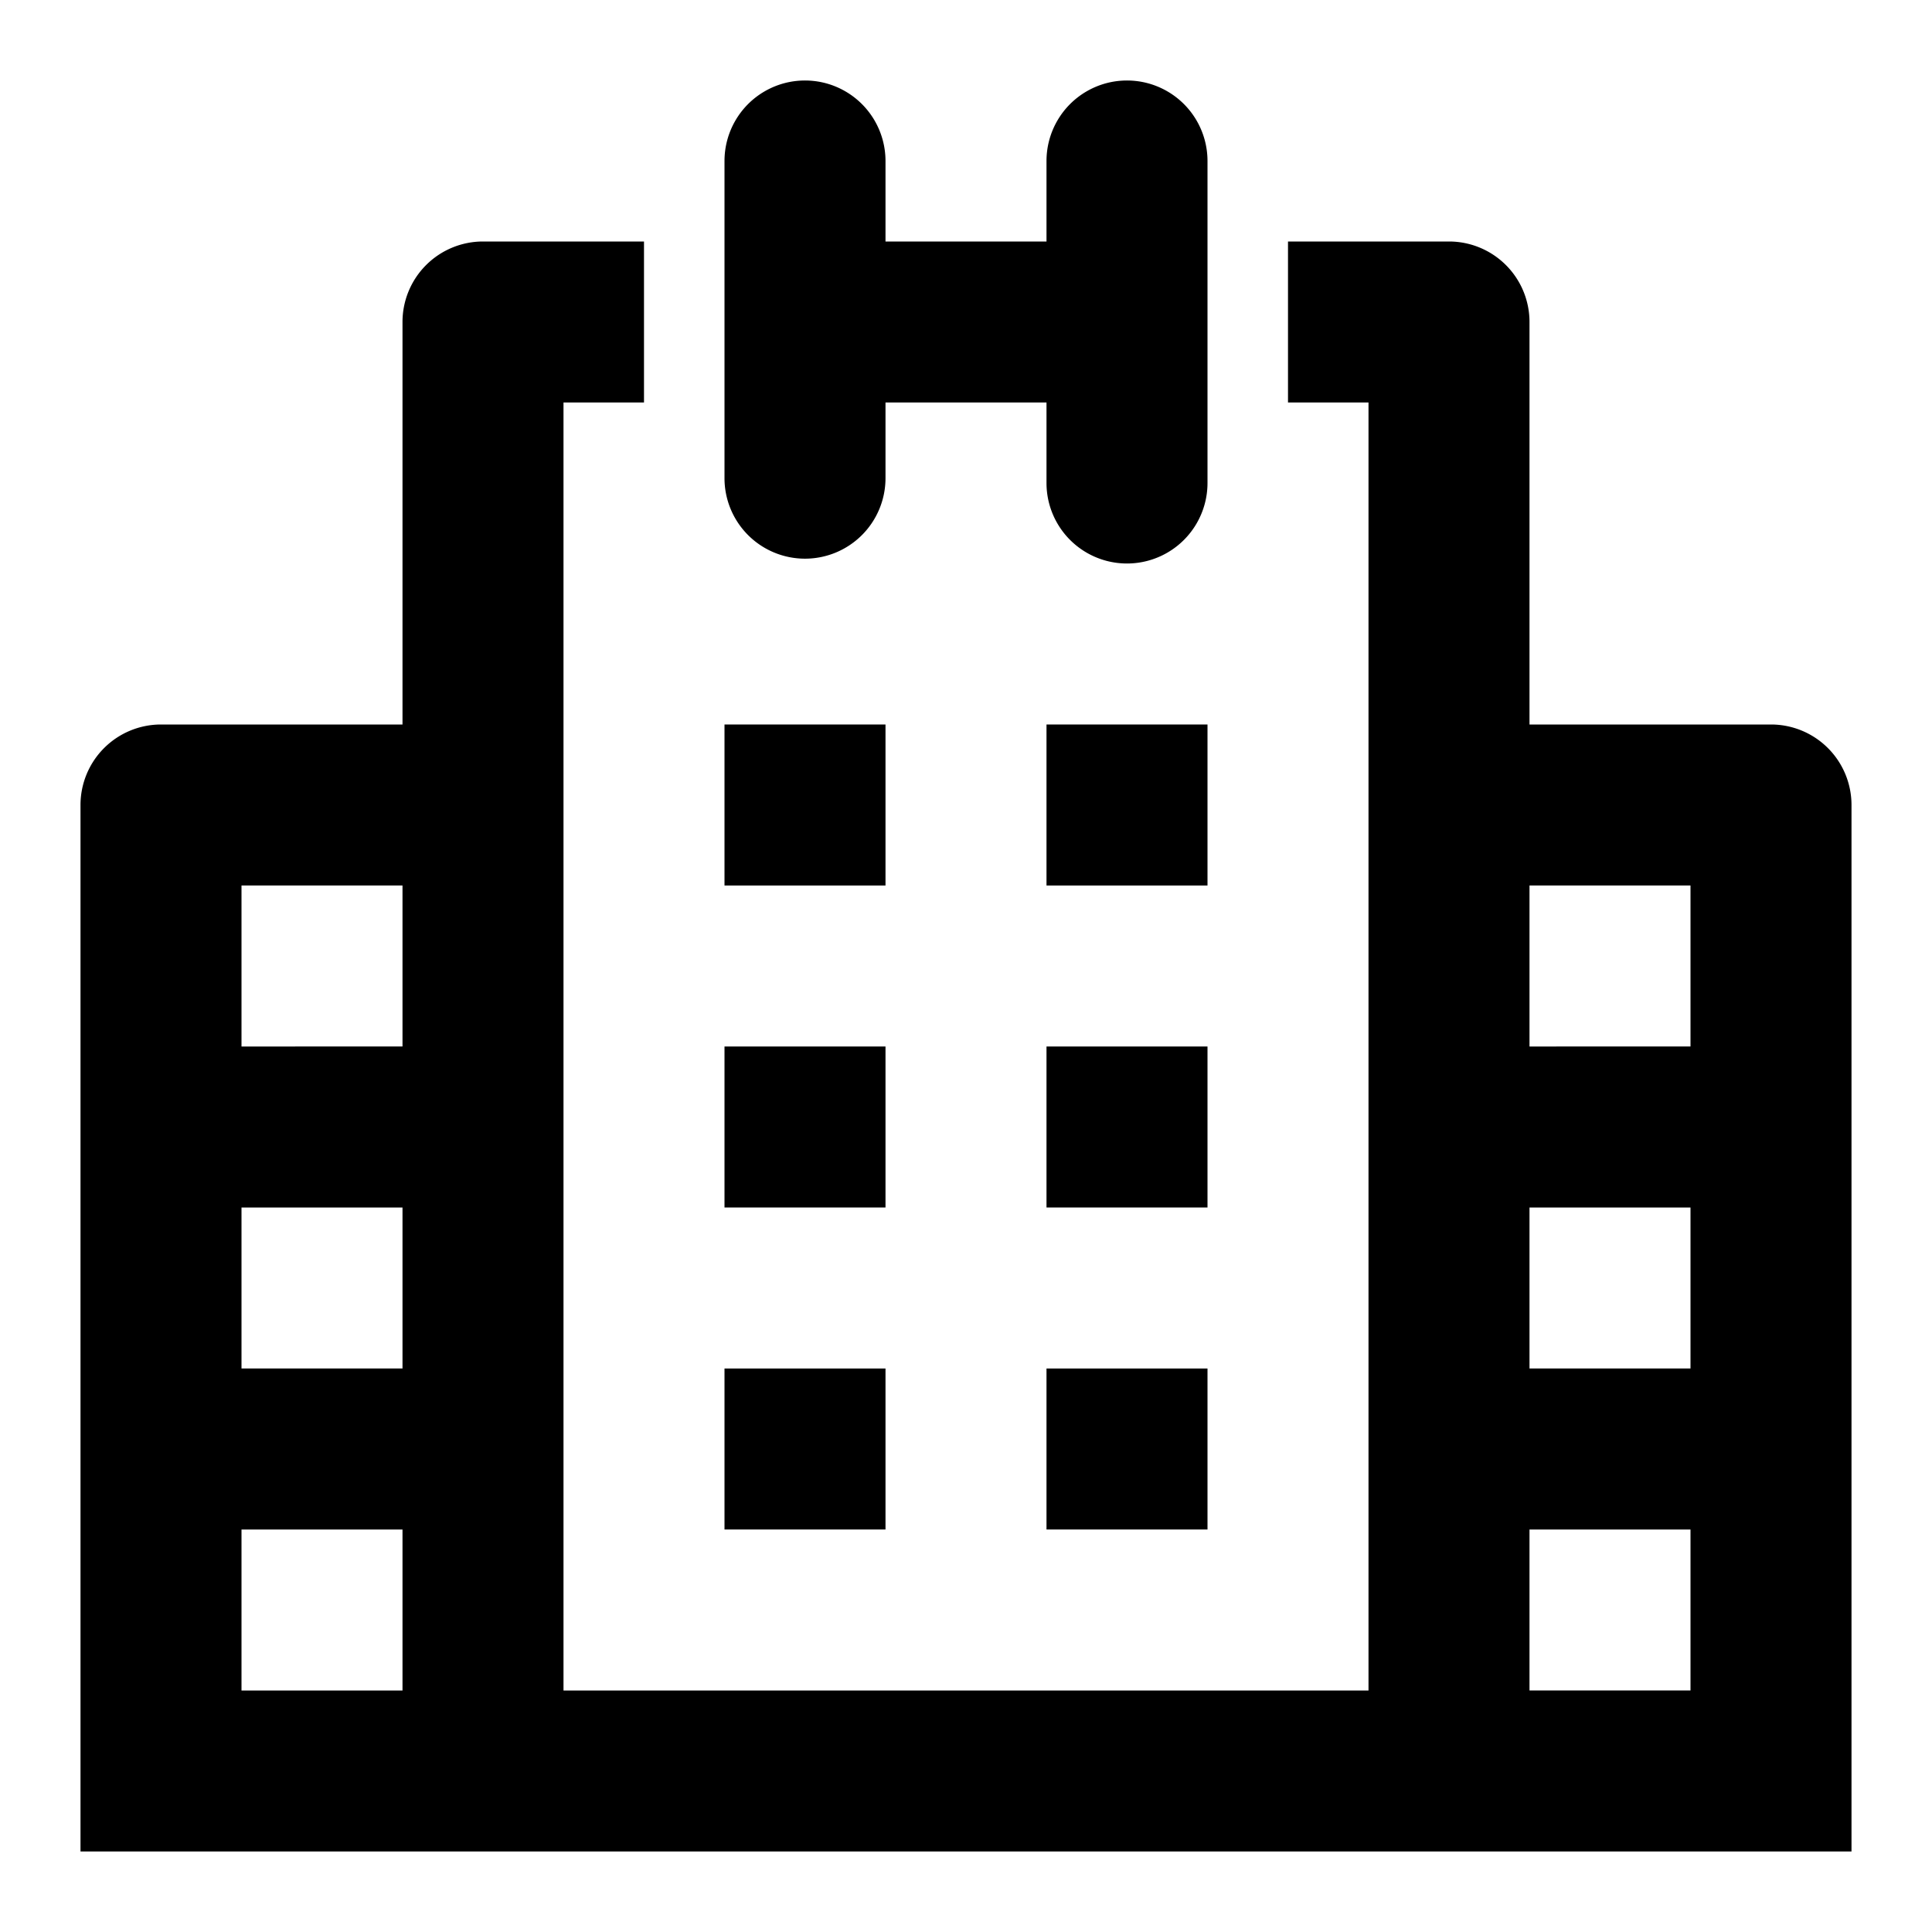 <svg xmlns="http://www.w3.org/2000/svg" viewBox="0 0 24 24"><rect x="9" y="13" width="2" height="2"/><rect x="13" y="13" width="2" height="2"/><rect x="9" y="9" width="2" height="2"/><rect x="13" y="9" width="2" height="2"/><rect x="9" y="17" width="2" height="2"/><rect x="13" y="17" width="2" height="2"/><path d="M10,6.94a1,1,0,0,0,1-1V5h2V6a1,1,0,0,0,2,0V2a1,1,0,0,0-2,0V3H11V2A1,1,0,0,0,9,2V5.94A1,1,0,0,0,10,6.94Z"/><path d="M22,9H19V4a1,1,0,0,0-1-1H16V5h1V21H7V5H8V3H6A1,1,0,0,0,5,4V9H2a1,1,0,0,0-1,1V23H23V10A1,1,0,0,0,22,9ZM5,21H3V19H5Zm0-4H3V15H5Zm0-4H3V11H5Zm16,8H19V19h2Zm0-4H19V15h2Zm0-4H19V11h2Z"/></svg>

